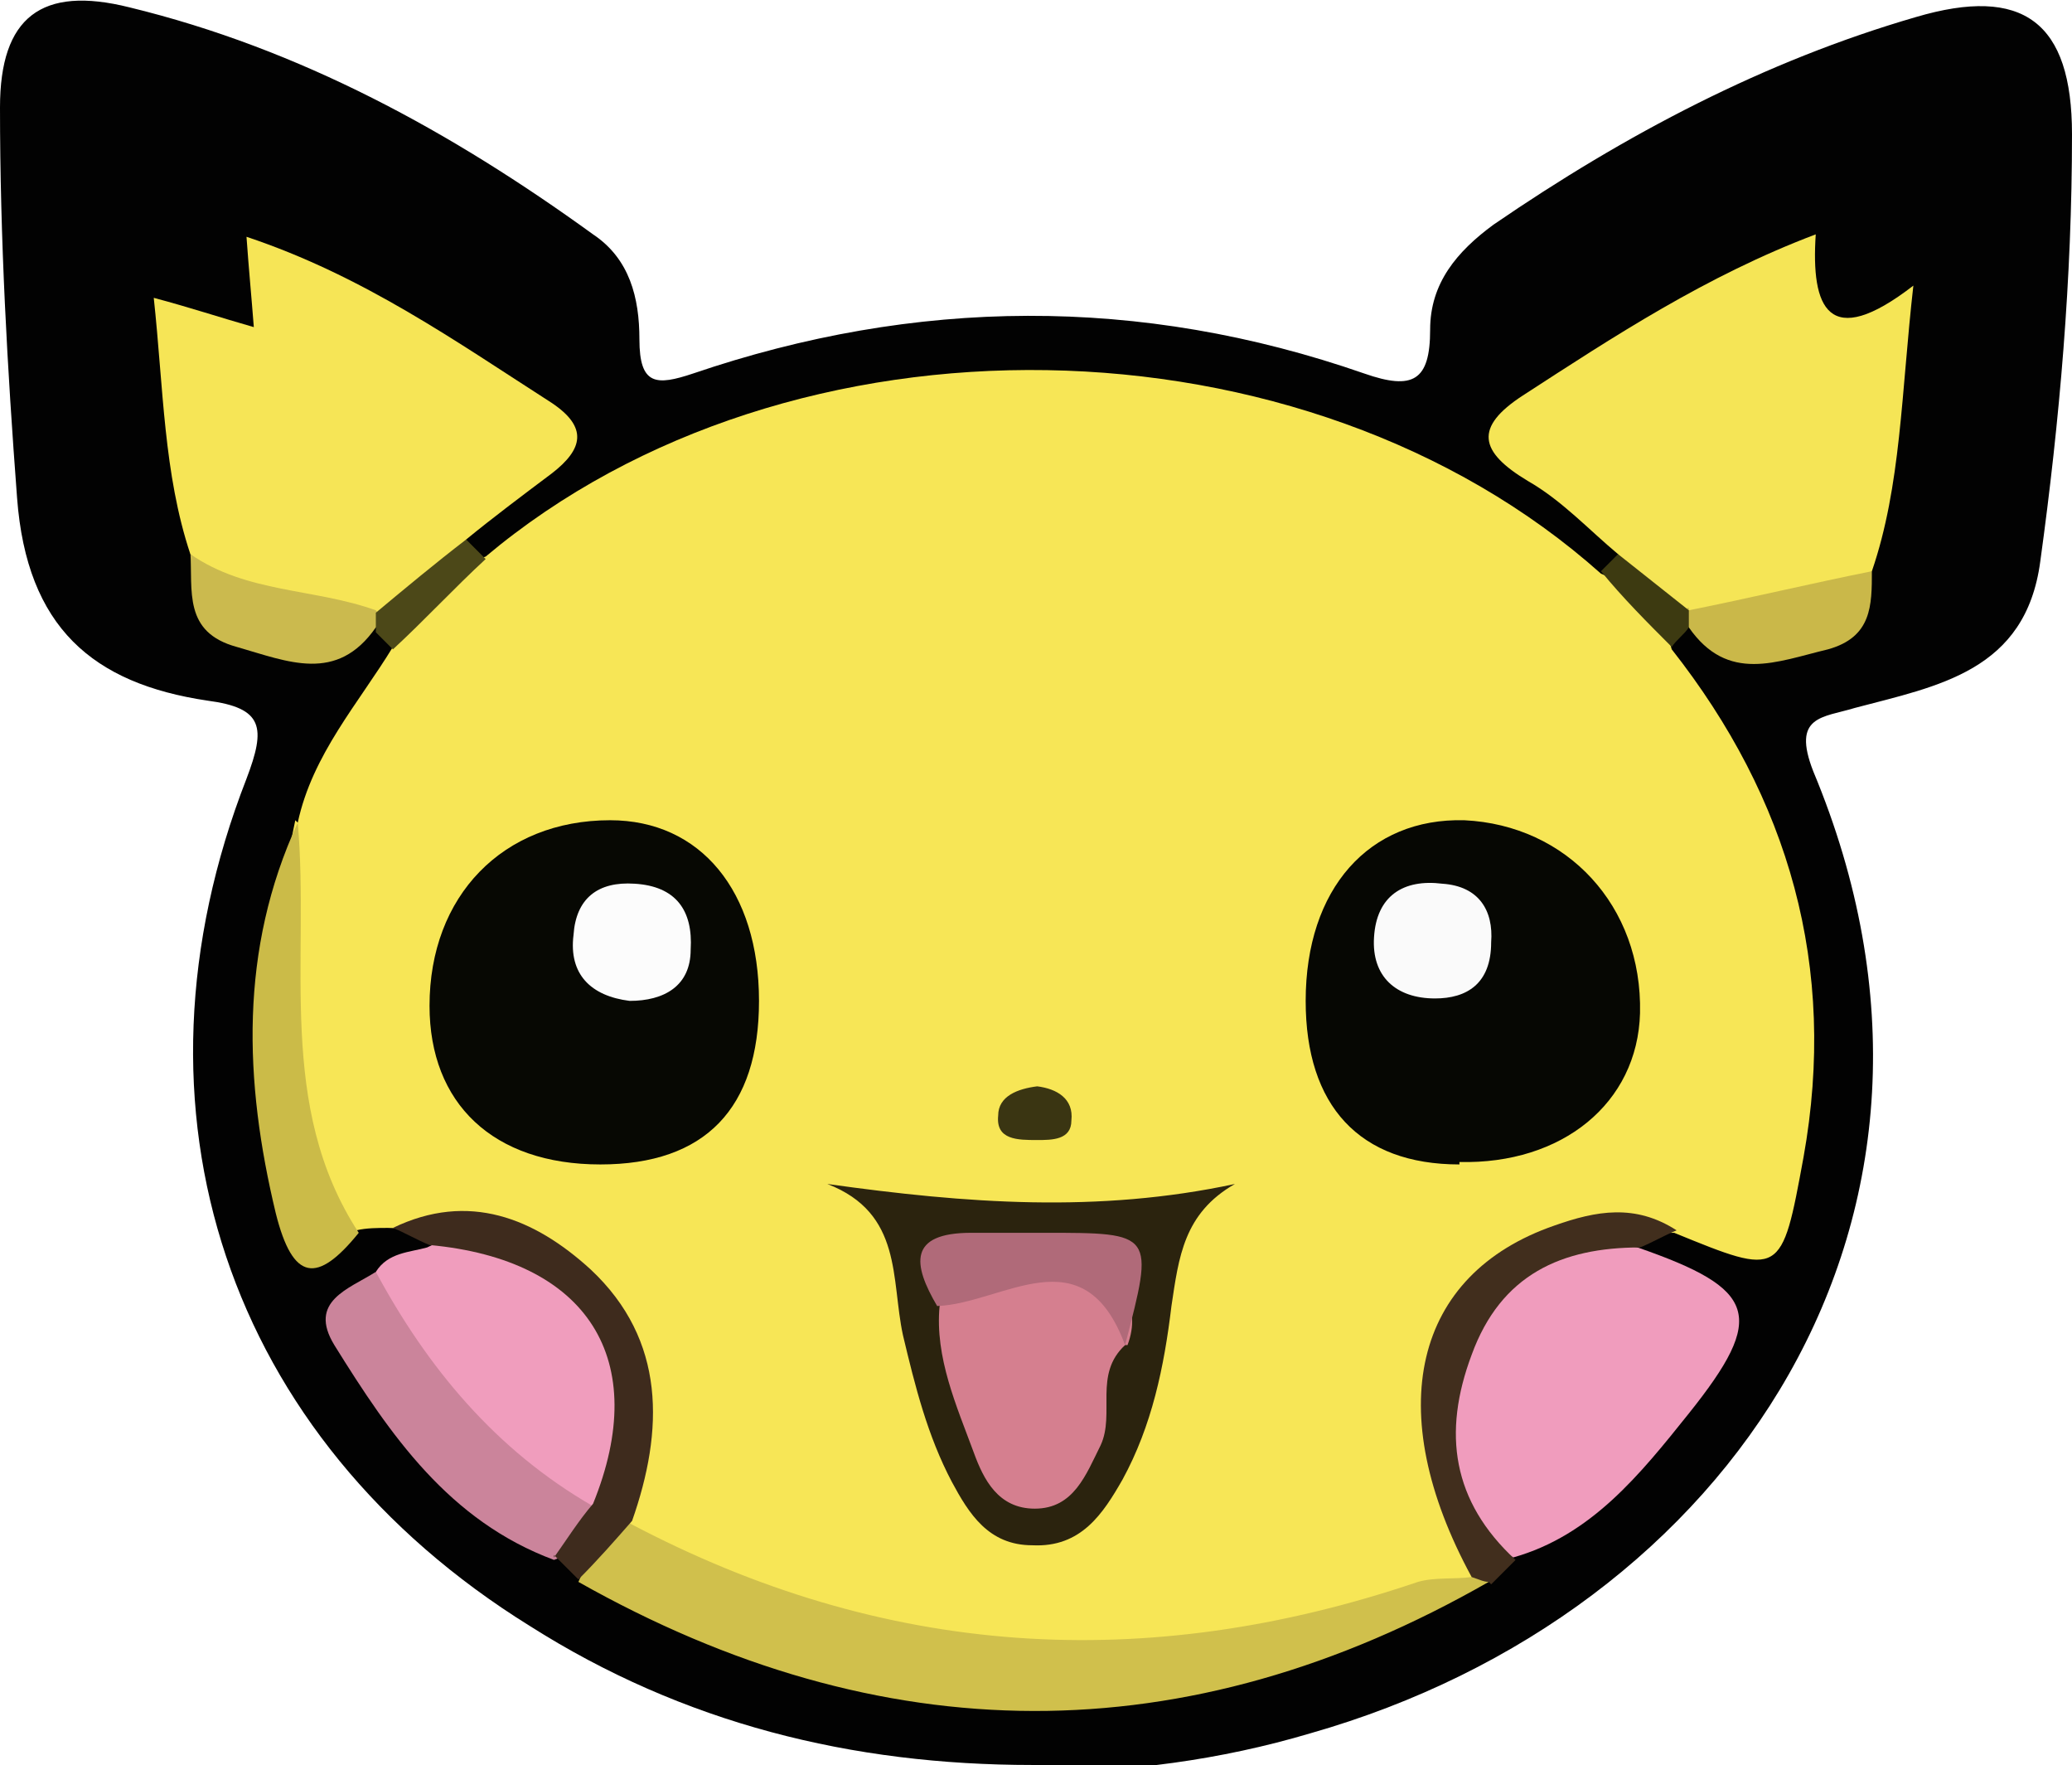 <?xml version="1.0" encoding="UTF-8"?>
<svg id="Capa_2" data-name="Capa 2" xmlns="http://www.w3.org/2000/svg" viewBox="0 0 84.9 72.3">
  <defs>
    <style>
      .cls-1 {
        fill: #f7e656;
      }

      .cls-2 {
        fill: #412e1d;
      }

      .cls-3 {
        fill: #3d3a11;
      }

      .cls-4 {
        fill: #fafafa;
      }

      .cls-5 {
        fill: #3e2b1d;
      }

      .cls-6 {
        fill: #cbba4e;
      }

      .cls-7 {
        fill: #4c4818;
      }

      .cls-8 {
        fill: #f09dbd;
      }

      .cls-9 {
        fill: #020202;
      }

      .cls-10 {
        fill: #f6e556;
      }

      .cls-11 {
        fill: #070803;
      }

      .cls-12 {
        fill: #d0c04c;
      }

      .cls-13 {
        fill: #cab849;
      }

      .cls-14 {
        fill: #d57f8f;
      }

      .cls-15 {
        fill: #cbbb48;
      }

      .cls-16 {
        fill: #3a3512;
      }

      .cls-17 {
        fill: #2b230e;
      }

      .cls-18 {
        fill: #f09cbd;
      }

      .cls-19 {
        fill: #b06a79;
      }

      .cls-20 {
        fill: #f5e556;
      }

      .cls-21 {
        fill: #cb849b;
      }

      .cls-22 {
        fill: #060703;
      }

      .cls-23 {
        fill: #fcfcfc;
      }
    </style>
  </defs>
  <g id="Capa_1-2" data-name="Capa 1">
    <path class="cls-9" d="M42.3,72.3c-7.4,0-14.3-1.7-20.6-5.7-12.4-7.7-16.9-21.1-11.6-34.7,.8-2.1,.7-2.9-1.6-3.2-4.7-.7-7.4-3-7.8-8.3C.3,15.1,0,9.8,0,4.4,0,.7,1.7-.6,5.3,.3c7,1.7,13.2,5.1,19,9.3,1.5,1,1.9,2.6,1.9,4.3,0,1.9,.7,1.9,2.2,1.4,9.1-3.1,18.3-3.2,27.5,0,2,.7,2.7,.3,2.7-1.8,0-1.9,1.1-3.2,2.6-4.3,5.4-3.7,11.1-6.7,17.3-8.5,4.4-1.3,6.4,.2,6.4,4.8,0,5.9-.5,11.7-1.3,17.5-.6,4.5-4.2,5.1-7.6,6-1.3,.4-2.6,.3-1.7,2.6,7.6,18.2-3.4,34.5-20.6,39.4-3.7,1.1-7.5,1.6-11.4,1.6Z"/>
    <path class="cls-1" d="M12.2,33.7c.6-2.8,2.5-4.9,3.9-7.2,.7-1.9,1.9-3.1,3.8-3.7,12.5-10.5,33.6-10.1,45.7,.7,1.5,.6,2.5,1.6,2.9,3.1,4.8,6.1,6.8,13,5.4,20.8-.9,4.9-.9,4.9-5.3,3.1-7.4,0-11,4.8-8.7,11.5,.4,1.1,1.4,2.2-.2,3.2-10.2,4.4-20.4,4.1-30.7,0-1.3-.5-2.6-.9-3.5-2.1-.5-.9-.3-1.9-.2-2.9,.6-6.6-2.4-9.8-9.4-9.9-.4,0-.9,0-1.3,.1-3.4-1.8-3.3-5.3-3.3-8.3,0-2.8,.2-5.7,.8-8.5Z"/>
    <path class="cls-20" d="M66.3,22.7c-1.2-1-2.3-2.2-3.7-3-2-1.2-2.2-2.2-.2-3.5,3.7-2.4,7.5-4.9,12-6.6-.2,3,.5,4.8,4,2.1-.5,4.4-.5,8.2-1.7,11.7-2,1.9-4.5,2-7,1.9-1.8,0-2.8-1.1-3.4-2.6Z"/>
    <path class="cls-10" d="M7.8,22.7c-1.1-3.3-1.1-6.8-1.5-10.5,1.5,.4,2.7,.8,4.1,1.2-.1-1.3-.2-2.3-.3-3.7,4.8,1.6,8.6,4.3,12.5,6.8,1.5,1,1.3,1.9,0,2.9-1.2,.9-2.4,1.8-3.5,2.7-.9,1.7-2,3.2-4.1,3.4-2.7-.1-5.5,0-7.1-2.7Z"/>
    <path class="cls-18" d="M67.1,51.1c4.9,1.7,5.3,2.8,2.1,6.8-2,2.5-4,5-7.2,5.9-3.2-2.1-4-5-2.6-8.5,1.6-3.8,4-5.1,7.7-4.2Z"/>
    <path class="cls-12" d="M25.8,62.4c10.4,5.5,21.1,6.2,32.3,2.4,.7-.2,1.5-.1,2.2-.2,.3-.3,.5-.2,.7,.2-12.4,7.1-24.9,7-37.3,0,.5-1,.3-2.6,2.2-2.4Z"/>
    <path class="cls-8" d="M15.4,52.1c.5-.8,1.4-.8,2.1-1,2.8-1.4,4.8,.1,6.4,2.1,2,2.5,2.6,5.3,1,8.3-.6,.6-1.4,.6-2,.2-3.7-2.3-6.9-4.9-7.5-9.6Z"/>
    <path class="cls-21" d="M15.4,52.1c2.1,3.9,4.9,7.3,8.9,9.6,.6,1.5-.6,1.8-1.6,2.2-4.3-1.6-6.7-5.1-9-8.8-1.1-1.8,.6-2.3,1.7-3Z"/>
    <path class="cls-15" d="M12.2,33.7c.5,5.6-.9,11.6,2.5,16.8-1.7,2.1-2.7,2-3.4-.8-1.3-5.4-1.5-10.8,.9-16Z"/>
    <path class="cls-5" d="M22.7,63.8c.5-.7,1-1.5,1.6-2.2,2.4-5.9-.2-10-6.7-10.6-.5-.2-1-.5-1.5-.7,3.1-1.5,5.8-.4,8.1,1.7,3.1,2.9,3,6.6,1.7,10.3-.7,.8-1.4,1.6-2.2,2.4-.3-.3-.7-.7-1-1Z"/>
    <path class="cls-2" d="M61,64.8c-.2,0-.4-.1-.7-.2-3.7-6.8-2.4-12.4,3.4-14.4,1.7-.6,3.3-.9,5,.2-.5,.2-1,.5-1.5,.7-3.2,0-5.7,1.1-6.9,4.4-1.2,3.2-.8,6,1.8,8.4-.3,.3-.7,.7-1,1Z"/>
    <path class="cls-6" d="M7.8,22.7c2.3,1.6,5.1,1.4,7.6,2.3,.2,.2,.2,.3,.2,.5,0,.2-.1,.2-.2,.2-1.6,2.3-3.6,1.4-5.7,.8-2.2-.6-1.8-2.3-1.9-3.9Z"/>
    <path class="cls-13" d="M69.2,25c2.5-.5,5-1.1,7.5-1.6,0,1.4,0,2.7-1.8,3.2-2.1,.5-4.1,1.4-5.7-.9-.2-.1-.3-.3-.2-.5,0-.2,.1-.3,.2-.3Z"/>
    <path class="cls-7" d="M15.4,25.8c0-.2,0-.5,0-.7,1.2-1,2.4-2,3.7-3,.3,.3,.5,.5,.8,.8-1.3,1.2-2.5,2.5-3.8,3.7-.2-.2-.5-.5-.7-.7Z"/>
    <path class="cls-3" d="M69.2,25c0,.2,0,.5,0,.7-.2,.3-.5,.5-.7,.8-1-1-2-2-2.9-3.1,.2-.2,.5-.5,.7-.7,1,.8,1.9,1.5,2.9,2.3Z"/>
    <path class="cls-11" d="M31.1,41c0,4.4-2.2,6.7-6.5,6.7-4.4,0-7-2.5-7-6.5,0-4.5,3-7.6,7.4-7.6,3.7,0,6.1,2.9,6.1,7.4Z"/>
    <path class="cls-22" d="M59.8,47.7c-4.1,0-6.3-2.4-6.3-6.7,0-4.6,2.6-7.5,6.5-7.4,4.2,.2,7.3,3.5,7.2,7.9-.1,3.7-3.2,6.2-7.4,6.1Z"/>
    <path class="cls-17" d="M50.6,48.5c-2.1,1.2-2.3,3-2.6,5-.3,2.5-.8,4.9-2,7.1-.8,1.4-1.7,2.8-3.7,2.7-1.8,0-2.6-1.3-3.3-2.6-1-1.9-1.5-3.9-2-6-.5-2.3,0-5-3.1-6.2,5.7,.8,11.1,1.2,16.7,0Z"/>
    <path class="cls-16" d="M42.5,44.5c.8,.1,1.5,.5,1.4,1.4,0,.8-.8,.8-1.4,.8-.8,0-1.7,0-1.6-1,0-.8,.8-1.1,1.6-1.2Z"/>
    <path class="cls-23" d="M25.8,41c-1.6-.2-2.5-1.1-2.3-2.7,.1-1.5,1-2.2,2.5-2.1,1.7,.1,2.4,1.1,2.3,2.7,0,1.5-1.1,2.1-2.5,2.1Z"/>
    <path class="cls-4" d="M61.1,38.6c0,1.7-1,2.3-2.3,2.3-1.6,0-2.6-.9-2.5-2.5,.1-1.7,1.2-2.4,2.8-2.2,1.5,.1,2.1,1.1,2,2.4Z"/>
    <path class="cls-14" d="M46.1,55.1c-1.3,1.2-.4,2.8-1,4.1-.6,1.2-1.1,2.6-2.7,2.6-1.5,0-2.1-1.2-2.5-2.3-.7-1.9-1.6-3.9-1.4-6,1.6-2,3.8-2,6-1.4,1.4,.4,2.3,1.4,1.7,3Z"/>
    <path class="cls-19" d="M46.1,55.1c-1.7-4.6-5-1.7-7.7-1.6-1-1.7-1.2-3,1.4-3,1,0,2,0,3,0,4.5,0,4.5,0,3.3,4.6Z"/>
  </g>
</svg>